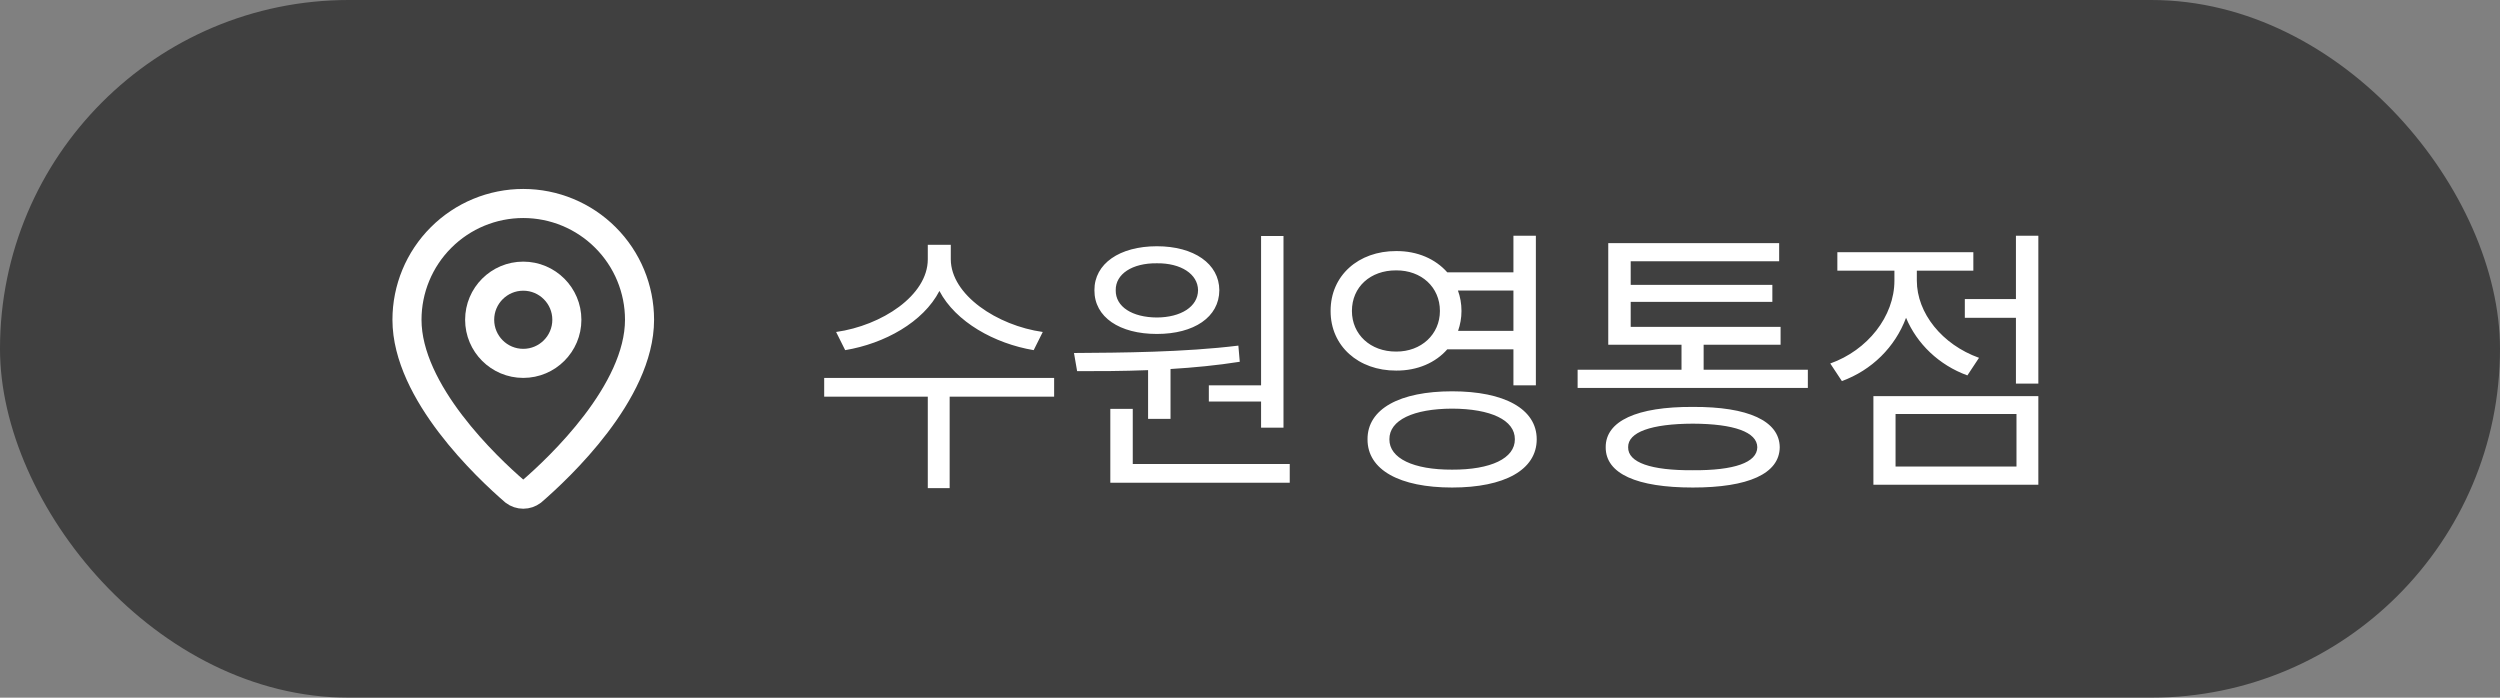 <svg width="86" height="24" viewBox="0 0 86 24" fill="none" xmlns="http://www.w3.org/2000/svg">
<rect x="0" y="0" width="86" height="24" fill="#808080" stroke="none"/>
<rect width="86" height="24" rx="12" fill="black" fill-opacity="0.5"/>
<path d="M22 11C22 13.496 19.23 16.096 18.3 16.899C18.214 16.965 18.108 17 18 17C17.892 17 17.786 16.965 17.7 16.899C16.77 16.096 14 13.496 14 11C14 9.939 14.421 8.922 15.172 8.172C15.922 7.421 16.939 7 18 7C19.061 7 20.078 7.421 20.828 8.172C21.579 8.922 22 9.939 22 11Z" stroke="white" stroke-linecap="round" stroke-linejoin="round"/>
<path d="M18 12.5C18.828 12.5 19.5 11.828 19.5 11C19.5 10.172 18.828 9.5 18 9.5C17.172 9.5 16.5 10.172 16.5 11C16.5 11.828 17.172 12.5 18 12.5Z" stroke="white" stroke-linecap="round" stroke-linejoin="round"/>
<path d="M32.707 8.92C32.712 10.146 34.304 11.2 35.871 11.42L35.559 12.045C34.211 11.82 32.873 11.073 32.316 10.009C31.76 11.083 30.427 11.82 29.074 12.045L28.762 11.42C30.329 11.2 31.916 10.165 31.916 8.92V8.422H32.707V8.92ZM28.352 13.646V13.002H36.262V13.646H32.668V16.791H31.916V13.646H28.352ZM44.152 8.119V14.711H43.381V13.812H41.584V13.256H43.381V8.119H44.152ZM36.945 12.143C38.562 12.133 40.739 12.118 42.6 11.889L42.648 12.445C41.877 12.567 41.062 12.646 40.266 12.694V14.408H39.494V12.733C38.615 12.768 37.78 12.768 37.053 12.768L36.945 12.143ZM37.648 9.984C37.644 9.071 38.513 8.471 39.797 8.471C41.071 8.471 41.94 9.071 41.945 9.984C41.94 10.912 41.071 11.488 39.797 11.488C38.513 11.488 37.644 10.912 37.648 9.984ZM38.195 16.605V14.066H38.967V15.961H44.367V16.605H38.195ZM38.381 9.984C38.371 10.551 38.947 10.917 39.797 10.922C40.622 10.917 41.208 10.551 41.213 9.984C41.208 9.428 40.622 9.047 39.797 9.057C38.947 9.047 38.371 9.428 38.381 9.984ZM48.029 8.637C48.762 8.632 49.382 8.91 49.787 9.369H52.062V8.109H52.834V13.256H52.062V12.016H49.787C49.387 12.475 48.762 12.753 48.029 12.748C46.73 12.753 45.769 11.903 45.773 10.697C45.769 9.481 46.73 8.632 48.029 8.637ZM46.506 10.697C46.506 11.503 47.141 12.099 48.029 12.094C48.889 12.099 49.533 11.503 49.533 10.697C49.533 9.872 48.889 9.296 48.029 9.301C47.141 9.296 46.506 9.872 46.506 10.697ZM47.043 15.111C47.038 14.066 48.151 13.461 49.953 13.461C51.75 13.461 52.863 14.066 52.863 15.111C52.863 16.166 51.75 16.771 49.953 16.771C48.151 16.771 47.038 16.166 47.043 15.111ZM47.795 15.111C47.79 15.766 48.62 16.161 49.953 16.156C51.286 16.161 52.116 15.766 52.111 15.111C52.116 14.452 51.286 14.062 49.953 14.057C48.62 14.062 47.79 14.452 47.795 15.111ZM50.153 9.994C50.231 10.209 50.275 10.443 50.275 10.697C50.275 10.941 50.231 11.171 50.158 11.381H52.062V9.994H50.153ZM62.19 12.719V13.344H54.27V12.719H57.844V11.859H55.324V8.363H61.203V8.988H56.096V9.799H60.969V10.385H56.096V11.244H61.252V11.859H58.605V12.719H62.19ZM55.236 15.385C55.231 14.481 56.31 13.988 58.234 13.998C60.139 13.988 61.213 14.481 61.223 15.385C61.213 16.298 60.139 16.771 58.234 16.771C56.31 16.771 55.231 16.298 55.236 15.385ZM56.008 15.385C55.998 15.912 56.799 16.186 58.234 16.176C59.655 16.186 60.446 15.912 60.451 15.385C60.446 14.867 59.655 14.579 58.234 14.574C56.799 14.579 55.998 14.867 56.008 15.385ZM70.119 8.109V13.197H69.348V10.932H67.59V10.287H69.348V8.109H70.119ZM62.961 12.504C64.24 12.05 65.168 10.888 65.168 9.652V9.311H63.205V8.676H67.883V9.311H65.939V9.652C65.939 10.771 66.809 11.854 68.078 12.309L67.678 12.914C66.701 12.558 65.944 11.83 65.568 10.932C65.192 11.938 64.392 12.733 63.361 13.109L62.961 12.504ZM64.445 16.674V13.627H70.119V16.674H64.445ZM65.207 16.049H69.367V14.242H65.207V16.049Z" fill="white"/>
</svg>
